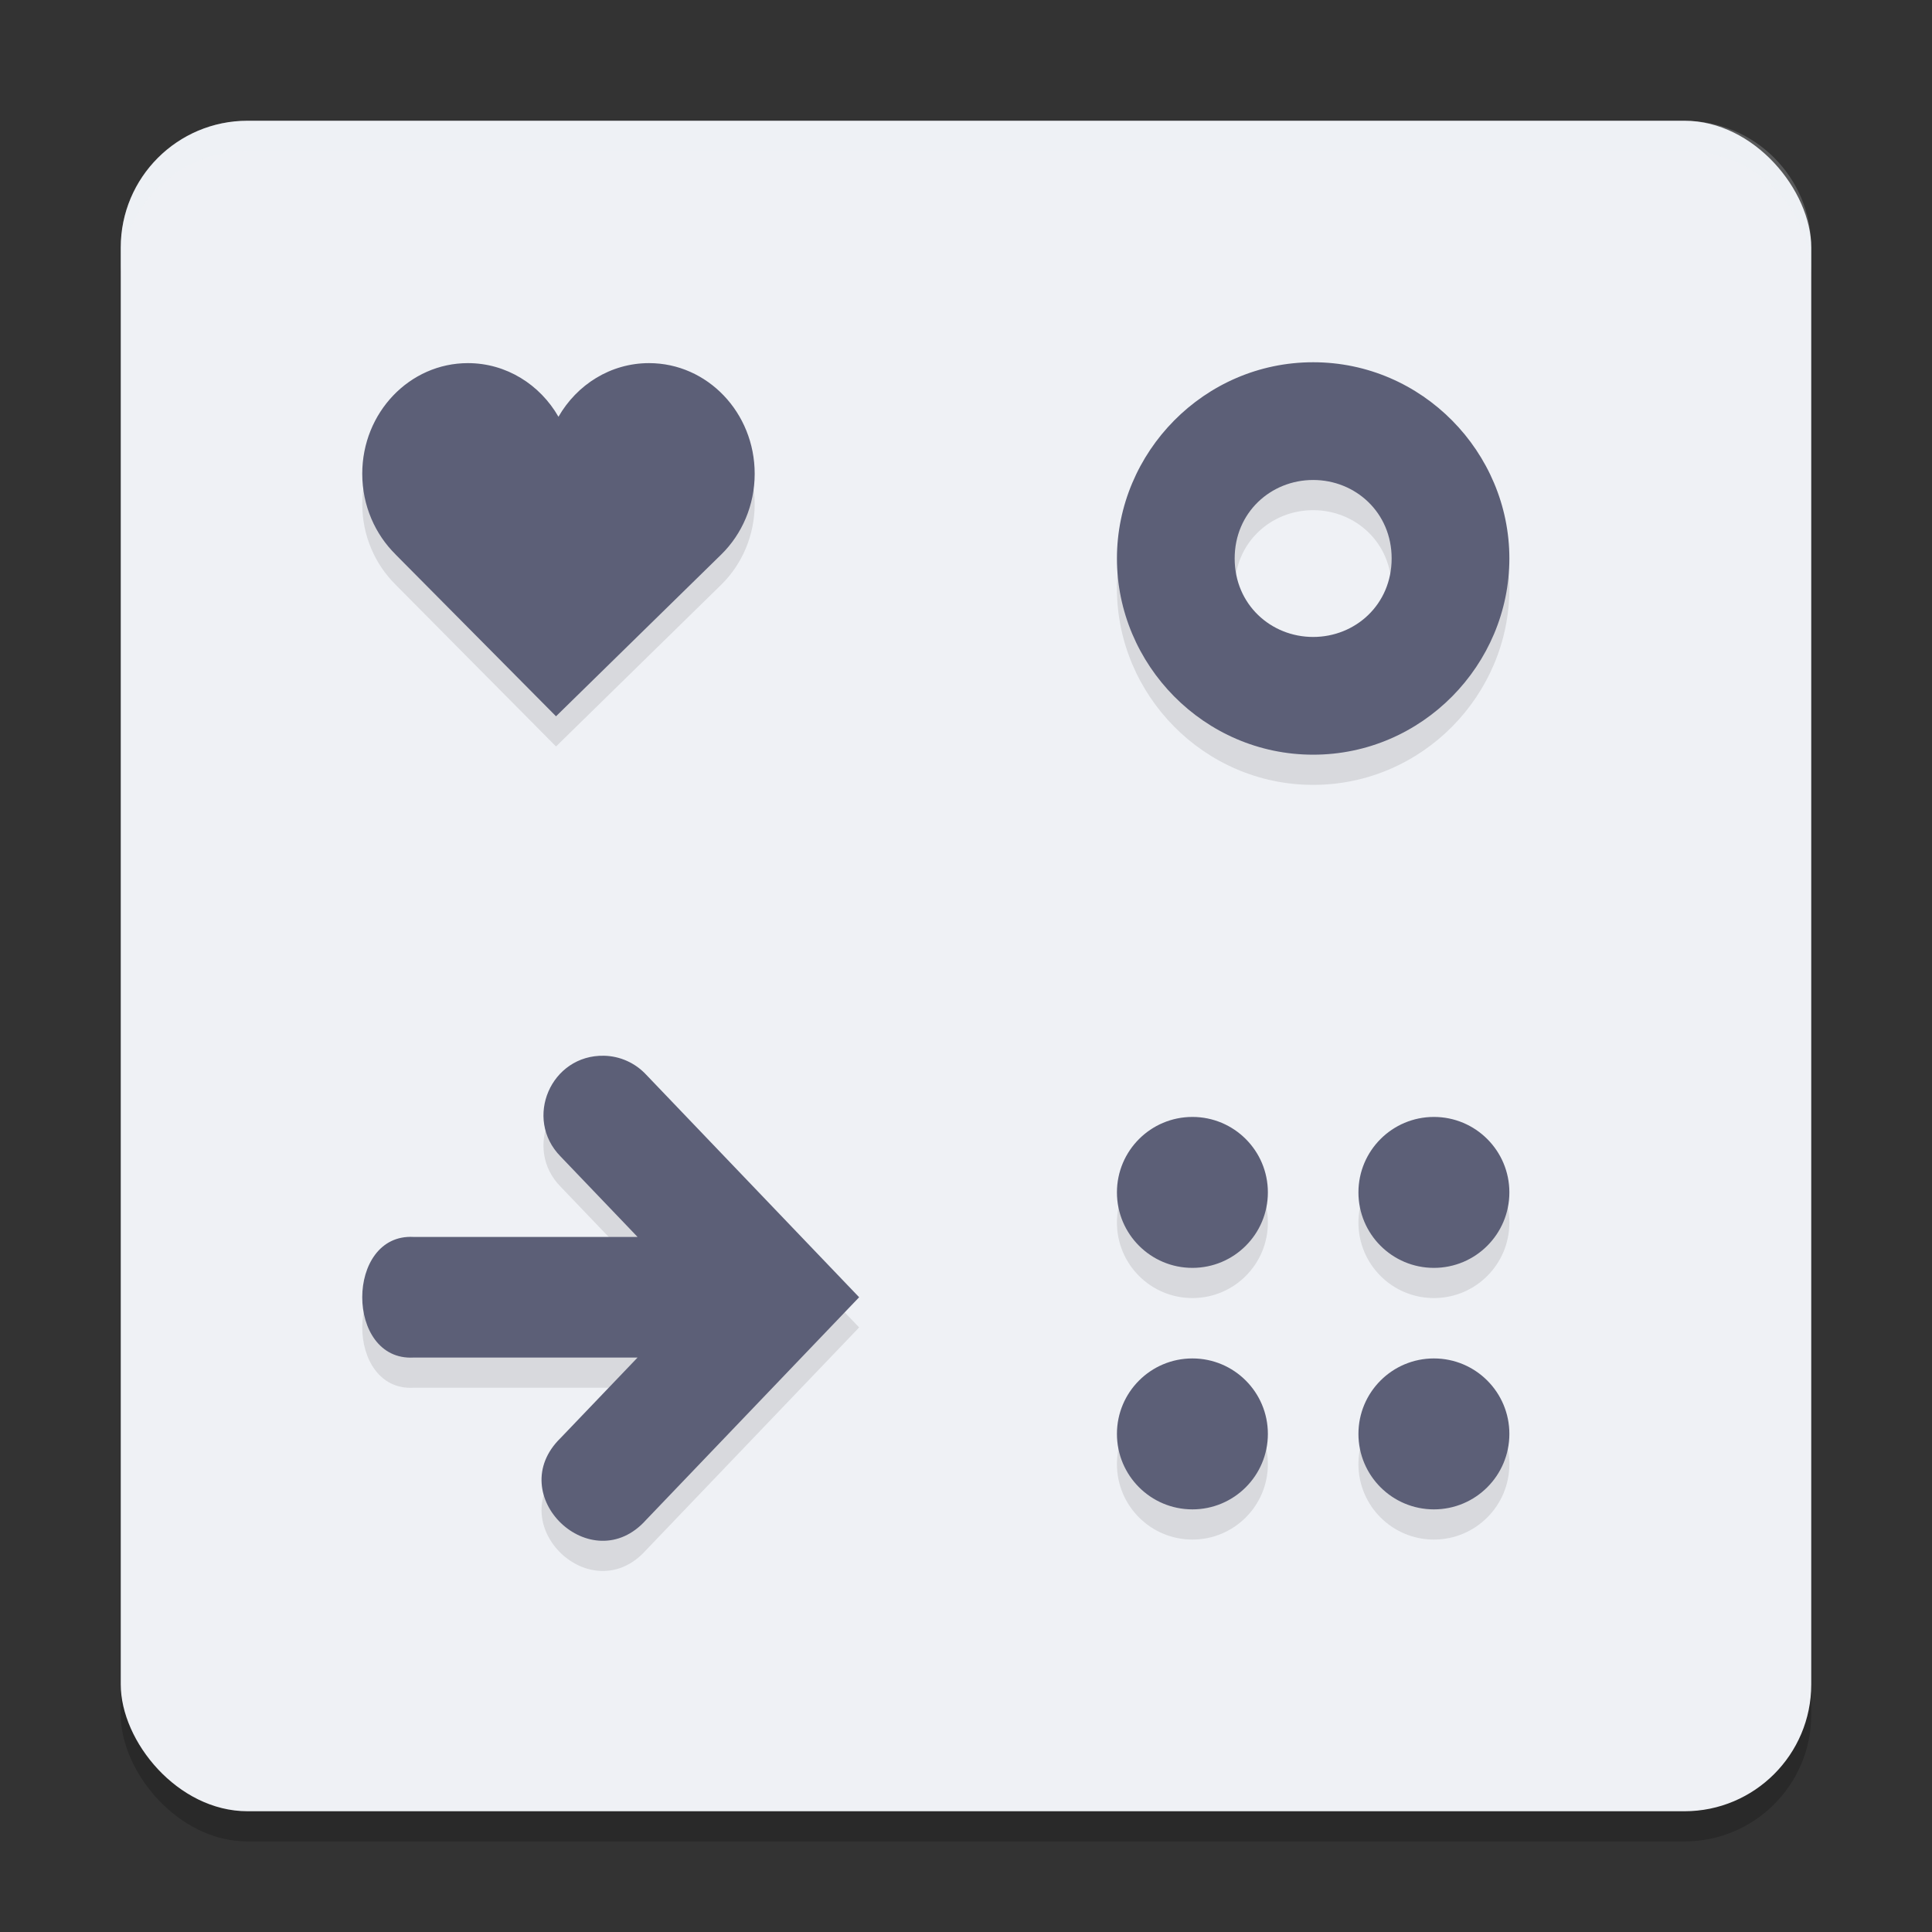 <svg xmlns="http://www.w3.org/2000/svg" width="64" height="64" version="1.1">
 <rect width="100%" height="100%" fill="#333333" stroke="none"/>
 <rect style="opacity:0.2" width="56" height="56" x="4" y="5" rx="4.2" ry="4.2"/>
 <rect style="fill:#eff1f5" width="56" height="56" x="4" y="4" rx="4.2" ry="4.2"/>
 <path style="opacity:0.1" d="M 43.5,13 C 39.882,13 37,15.986 37,19.5 37,23.014 39.882,26 43.5,26 47.118,26 50,23.014 50,19.5 50,15.986 47.118,13 43.5,13 Z m -28,0.029 c -1.934,0 -3.5,1.641 -3.5,3.664 0,1.054 0.426,2.005 1.105,2.674 h -0.002 l 5.316,5.361 5.475,-5.361 C 24.574,18.699 25,17.747 25,16.693 c 0,-2.023 -1.566,-3.664 -3.5,-3.664 -1.273,0 -2.389,0.712 -3,1.777 -0.611,-1.065 -1.727,-1.777 -3,-1.777 z m 28,3.871 c 1.401,0 2.6,1.077 2.6,2.6 0,1.523 -1.198,2.6 -2.6,2.6 -1.401,0 -2.6,-1.077 -2.6,-2.6 0,-1.523 1.198,-2.6 2.6,-2.6 z M 20.01,35.973 c -1.76,-0.037 -2.674,2.083 -1.439,3.338 l 2.549,2.664 h -7.42 c -2.267,-0.123 -2.267,4.119 0,3.996 h 7.42 l -2.549,2.664 c -1.938,1.891 1.031,4.731 2.834,2.711 l 7.055,-7.373 -7.055,-7.373 C 21.043,36.211 20.54,35.984 20.01,35.973 Z M 39.5,38 C 38.119,38 37,39.119 37,40.5 37,41.881 38.119,43 39.5,43 40.881,43 42,41.881 42,40.5 42,39.119 40.881,38 39.5,38 Z m 8,0 C 46.119,38 45,39.119 45,40.5 45,41.881 46.119,43 47.5,43 48.881,43 50,41.881 50,40.5 50,39.119 48.881,38 47.5,38 Z m -8,8 C 38.119,46 37,47.119 37,48.5 37,49.881 38.119,51 39.5,51 40.881,51 42,49.881 42,48.5 42,47.119 40.881,46 39.5,46 Z m 8,0 C 46.119,46 45,47.119 45,48.5 45,49.881 46.119,51 47.5,51 48.881,51 50,49.881 50,48.5 50,47.119 48.881,46 47.5,46 Z"/>
 <path style="fill:#5c5f77" d="M 43.5,12 C 39.882,12 37,14.986 37,18.5 37,22.014 39.882,25 43.5,25 47.118,25 50,22.014 50,18.5 50,14.986 47.118,12 43.5,12 Z m -28,0.029 c -1.934,0 -3.5,1.641 -3.5,3.664 0,1.054 0.426,2.005 1.105,2.674 h -0.002 l 5.316,5.361 5.475,-5.361 C 24.574,17.699 25,16.747 25,15.693 c 0,-2.023 -1.566,-3.664 -3.5,-3.664 -1.273,0 -2.389,0.712 -3,1.777 -0.611,-1.065 -1.727,-1.777 -3,-1.777 z m 28,3.871 c 1.401,0 2.6,1.077 2.6,2.6 0,1.523 -1.198,2.6 -2.6,2.6 -1.401,0 -2.6,-1.077 -2.6,-2.6 0,-1.523 1.198,-2.6 2.6,-2.6 z M 20.01,34.973 c -1.76,-0.037 -2.674,2.083 -1.439,3.338 l 2.549,2.664 h -7.42 c -2.267,-0.123 -2.267,4.119 0,3.996 h 7.42 l -2.549,2.664 c -1.938,1.891 1.031,4.731 2.834,2.711 l 7.055,-7.373 -7.055,-7.373 C 21.043,35.211 20.54,34.984 20.01,34.973 Z M 39.5,37 C 38.119,37 37,38.119 37,39.5 37,40.881 38.119,42 39.5,42 40.881,42 42,40.881 42,39.5 42,38.119 40.881,37 39.5,37 Z m 8,0 C 46.119,37 45,38.119 45,39.5 45,40.881 46.119,42 47.5,42 48.881,42 50,40.881 50,39.5 50,38.119 48.881,37 47.5,37 Z m -8,8 C 38.119,45 37,46.119 37,47.5 37,48.881 38.119,50 39.5,50 40.881,50 42,48.881 42,47.5 42,46.119 40.881,45 39.5,45 Z m 8,0 C 46.119,45 45,46.119 45,47.5 45,48.881 46.119,50 47.5,50 48.881,50 50,48.881 50,47.5 50,46.119 48.881,45 47.5,45 Z"/>
 <path style="fill:#eff1f5;opacity:0.2" d="M 8.199 4 C 5.872 4 4 5.872 4 8.199 L 4 9.199 C 4 6.872 5.872 5 8.199 5 L 55.801 5 C 58.128 5 60 6.872 60 9.199 L 60 8.199 C 60 5.872 58.128 4 55.801 4 L 8.199 4 z"/>
</svg>
